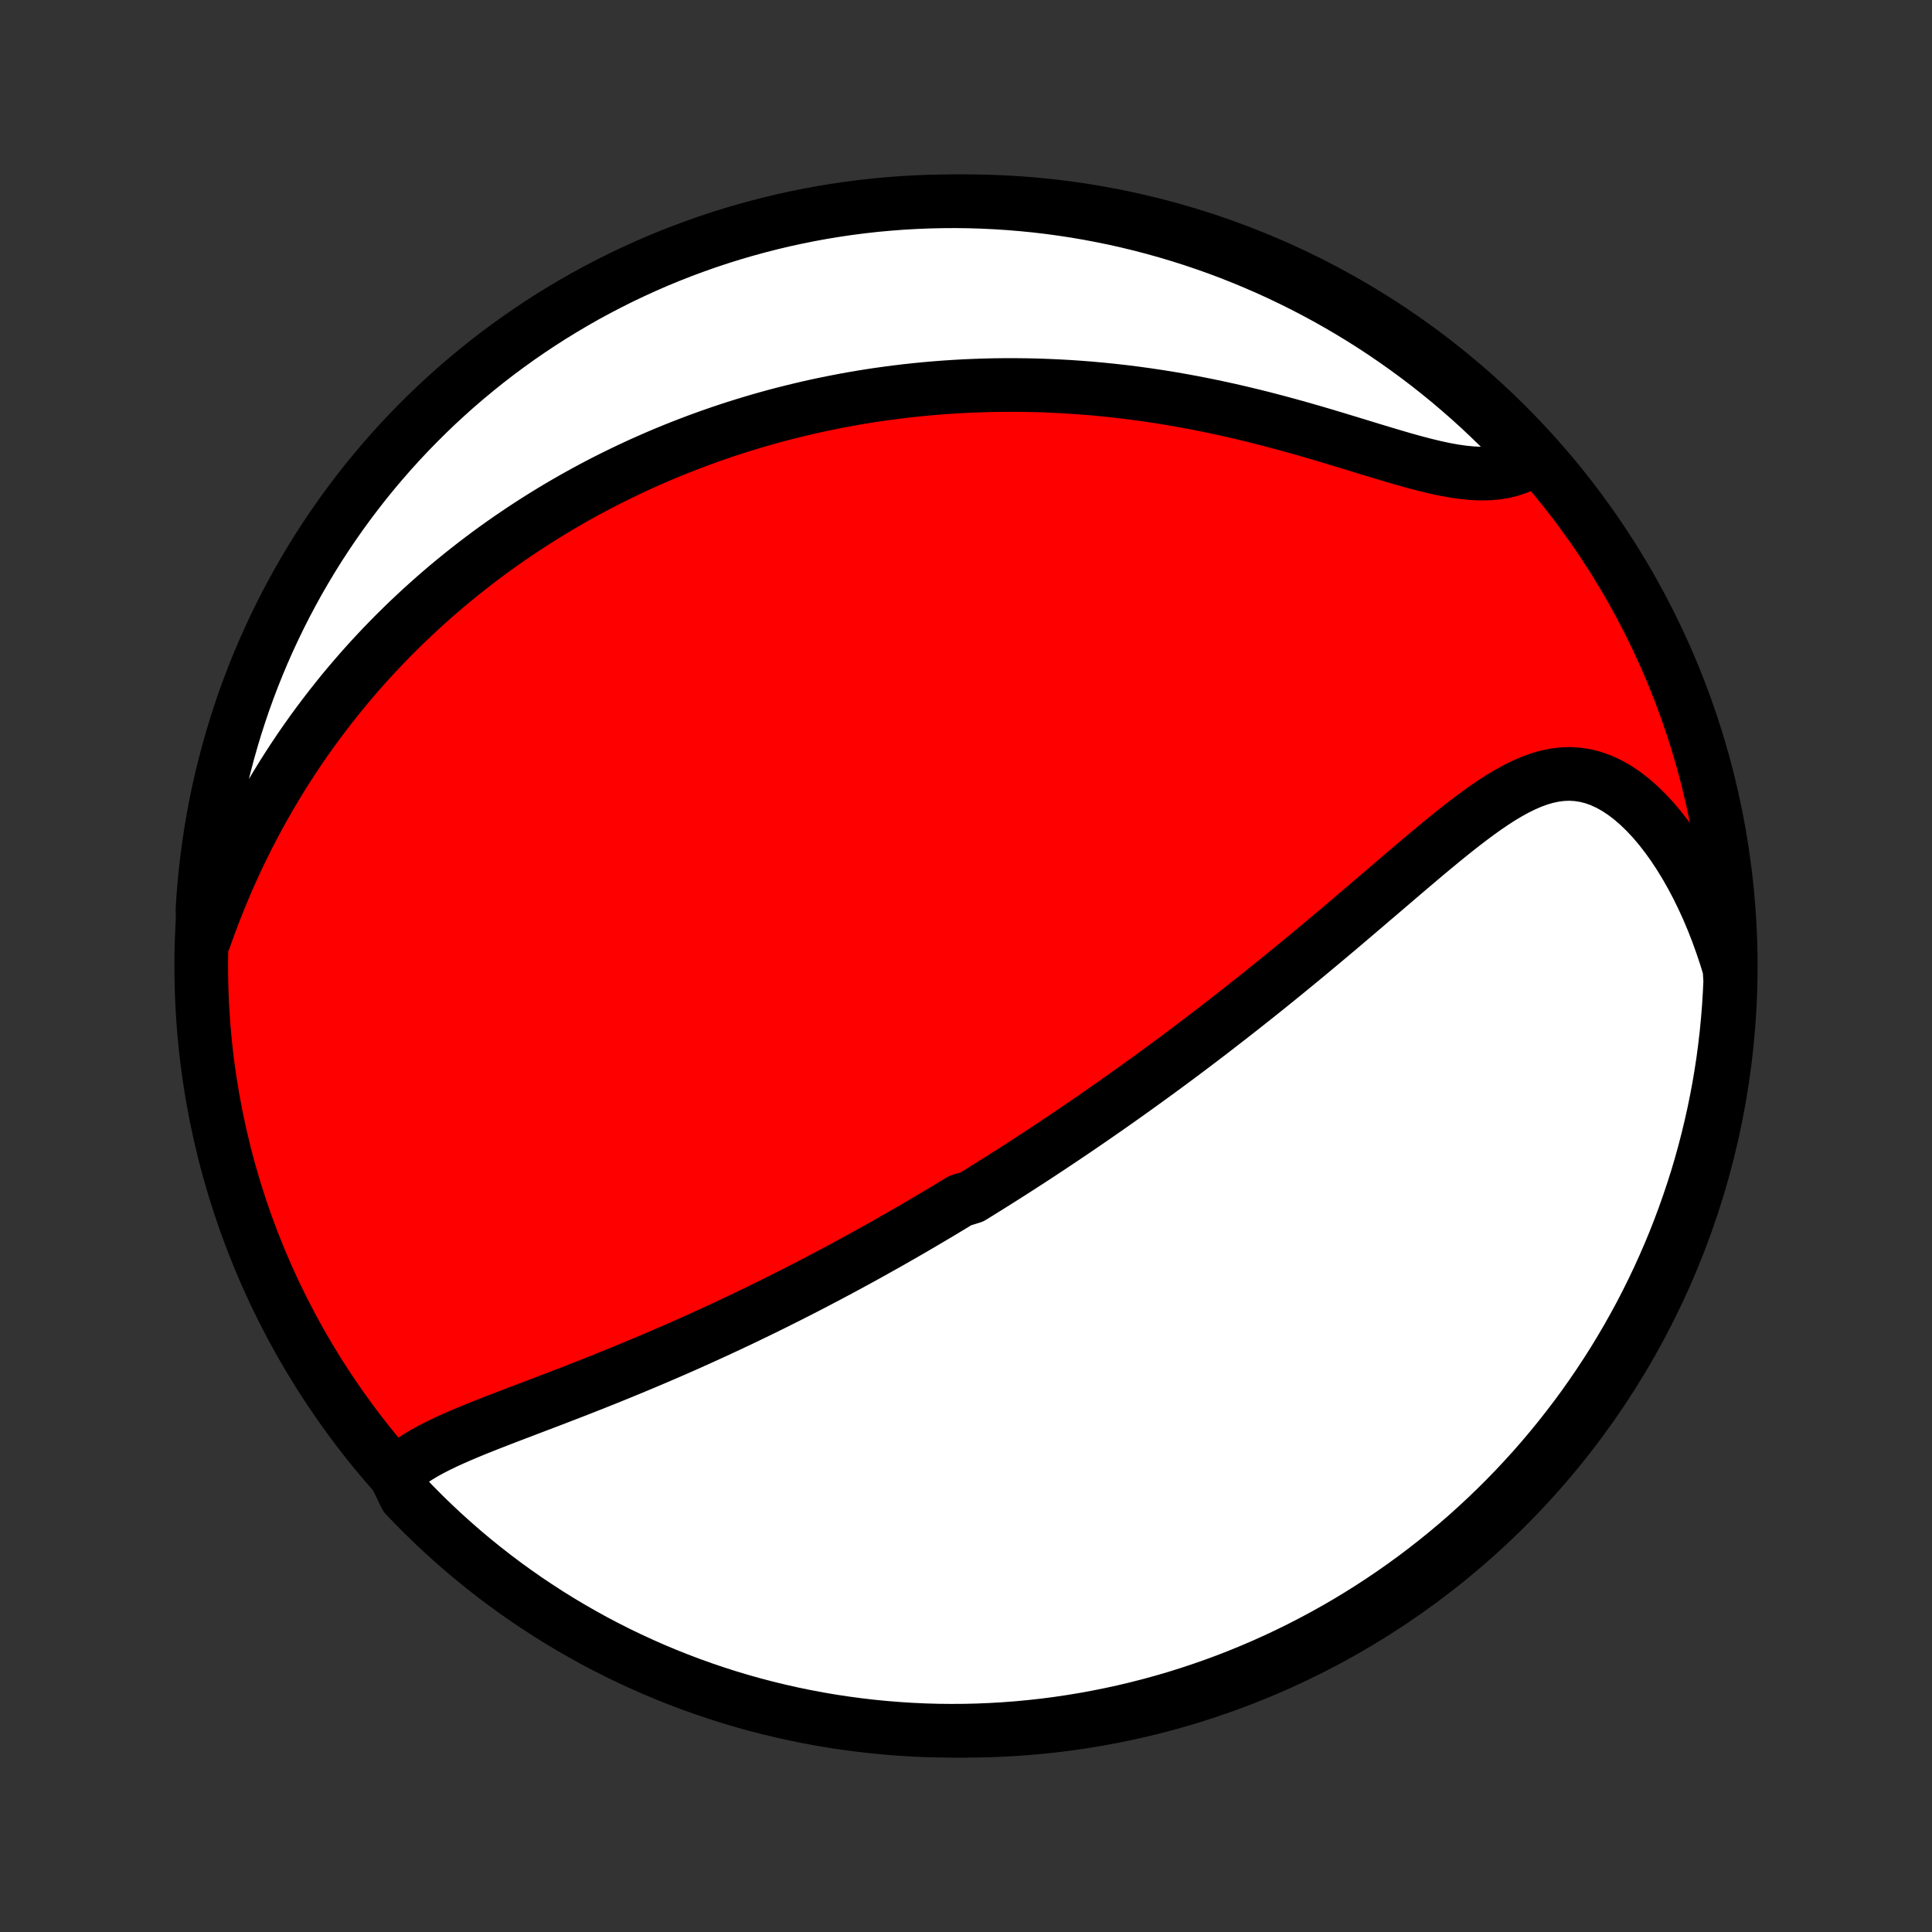 <?xml version="1.0" encoding="utf-8" standalone="no"?>
<!DOCTYPE svg PUBLIC "-//W3C//DTD SVG 1.1//EN"
  "http://www.w3.org/Graphics/SVG/1.1/DTD/svg11.dtd">
<!-- Created with matplotlib (http://matplotlib.org/) -->
<svg height="72pt" version="1.1" viewBox="0 0 72 72" width="72pt" xmlns="http://www.w3.org/2000/svg" xmlns:xlink="http://www.w3.org/1999/xlink">
 <rect x="0" y="0" width="72" height="72" fill="#333333" stroke="none"/>
 <defs>
  <style type="text/css">
*{stroke-linecap:butt;stroke-linejoin:round;}
  </style>
 </defs>
 <g id="figure_1">
  <g id="patch_1">
   <path d="
M0 72
L72 72
L72 0
L0 0
z
" style="fill:none;"/>
  </g>
  <g id="axes_1">
   <g id="PatchCollection_1">
    <defs>
     <path d="
M36 -7.5
C43.558 -7.5 50.808 -10.503 56.153 -15.848
C61.497 -21.192 64.5 -28.442 64.5 -36
C64.5 -43.558 61.497 -50.808 56.153 -56.153
C50.808 -61.497 43.558 -64.5 36 -64.5
C28.442 -64.5 21.192 -61.497 15.848 -56.153
C10.503 -50.808 7.5 -43.558 7.5 -36
C7.5 -28.442 10.503 -21.192 15.848 -15.848
C21.192 -10.503 28.442 -7.5 36 -7.5
z
" id="C0_0_a811fe30f3"/>
     <path d="
M14.734 -17.036
L14.92 -17.217
L15.123 -17.388
L15.341 -17.55
L15.573 -17.703
L15.817 -17.849
L16.071 -17.989
L16.334 -18.123
L16.606 -18.254
L16.884 -18.381
L17.168 -18.505
L17.457 -18.627
L17.75 -18.748
L18.047 -18.866
L18.346 -18.984
L18.648 -19.101
L18.951 -19.218
L19.256 -19.334
L19.561 -19.451
L19.866 -19.567
L20.172 -19.683
L20.477 -19.8
L20.782 -19.917
L21.087 -20.034
L21.39 -20.151
L21.692 -20.269
L21.993 -20.388
L22.292 -20.506
L22.59 -20.625
L22.886 -20.745
L23.18 -20.865
L23.472 -20.985
L23.762 -21.106
L24.051 -21.227
L24.337 -21.348
L24.621 -21.469
L24.903 -21.591
L25.183 -21.713
L25.461 -21.835
L25.737 -21.958
L26.01 -22.081
L26.282 -22.204
L26.551 -22.327
L26.818 -22.45
L27.083 -22.573
L27.346 -22.697
L27.607 -22.82
L27.866 -22.944
L28.123 -23.068
L28.378 -23.192
L28.631 -23.316
L28.882 -23.44
L29.131 -23.565
L29.379 -23.689
L29.625 -23.814
L29.869 -23.938
L30.111 -24.063
L30.352 -24.188
L30.591 -24.313
L30.829 -24.438
L31.066 -24.564
L31.301 -24.689
L31.535 -24.815
L31.767 -24.941
L31.998 -25.067
L32.228 -25.193
L32.457 -25.32
L32.684 -25.447
L32.911 -25.574
L33.137 -25.701
L33.361 -25.829
L33.585 -25.957
L33.808 -26.085
L34.031 -26.214
L34.252 -26.343
L34.473 -26.473
L34.693 -26.603
L34.913 -26.733
L35.132 -26.864
L35.351 -26.996
L35.569 -27.128
L35.787 -27.26
L36.221 -27.393
L36.438 -27.527
L36.655 -27.662
L36.872 -27.797
L37.089 -27.933
L37.305 -28.07
L37.522 -28.207
L37.739 -28.345
L37.956 -28.485
L38.173 -28.625
L38.39 -28.765
L38.607 -28.907
L38.825 -29.05
L39.043 -29.194
L39.262 -29.339
L39.481 -29.485
L39.7 -29.632
L39.92 -29.781
L40.141 -29.93
L40.362 -30.081
L40.584 -30.233
L40.807 -30.387
L41.03 -30.542
L41.255 -30.698
L41.48 -30.856
L41.706 -31.015
L41.933 -31.176
L42.16 -31.338
L42.389 -31.502
L42.619 -31.668
L42.85 -31.835
L43.082 -32.004
L43.316 -32.175
L43.55 -32.348
L43.786 -32.522
L44.023 -32.699
L44.261 -32.877
L44.501 -33.058
L44.741 -33.24
L44.984 -33.425
L45.227 -33.612
L45.472 -33.801
L45.718 -33.992
L45.966 -34.185
L46.215 -34.38
L46.466 -34.578
L46.718 -34.778
L46.972 -34.98
L47.227 -35.184
L47.483 -35.391
L47.741 -35.6
L48 -35.811
L48.261 -36.025
L48.523 -36.24
L48.786 -36.458
L49.05 -36.678
L49.316 -36.9
L49.583 -37.124
L49.852 -37.35
L50.121 -37.578
L50.391 -37.808
L50.663 -38.039
L50.935 -38.271
L51.208 -38.505
L51.483 -38.739
L51.757 -38.974
L52.033 -39.21
L52.309 -39.446
L52.586 -39.681
L52.863 -39.916
L53.14 -40.15
L53.418 -40.382
L53.696 -40.612
L53.975 -40.839
L54.254 -41.063
L54.533 -41.282
L54.812 -41.495
L55.092 -41.703
L55.371 -41.902
L55.652 -42.093
L55.932 -42.274
L56.214 -42.442
L56.496 -42.598
L56.779 -42.738
L57.062 -42.861
L57.347 -42.966
L57.633 -43.05
L57.92 -43.111
L58.208 -43.148
L58.497 -43.159
L58.787 -43.142
L59.077 -43.098
L59.367 -43.024
L59.656 -42.922
L59.944 -42.79
L60.23 -42.631
L60.514 -42.443
L60.794 -42.229
L61.07 -41.99
L61.341 -41.727
L61.607 -41.442
L61.866 -41.136
L62.118 -40.811
L62.363 -40.468
L62.6 -40.109
L62.828 -39.736
L63.047 -39.349
L63.258 -38.95
L63.459 -38.539
L63.65 -38.12
L63.831 -37.691
L64.002 -37.254
L64.162 -36.81
L64.313 -36.36
L64.453 -35.905
L64.481 -35.445
L64.458 -34.947
L64.427 -34.45
L64.386 -33.954
L64.338 -33.458
L64.28 -32.963
L64.215 -32.469
L64.14 -31.976
L64.057 -31.484
L63.965 -30.994
L63.865 -30.505
L63.756 -30.018
L63.639 -29.532
L63.514 -29.049
L63.38 -28.567
L63.238 -28.088
L63.087 -27.612
L62.928 -27.138
L62.761 -26.666
L62.586 -26.198
L62.403 -25.732
L62.212 -25.27
L62.012 -24.811
L61.805 -24.355
L61.59 -23.903
L61.367 -23.454
L61.137 -23.009
L60.898 -22.569
L60.653 -22.132
L60.399 -21.7
L60.139 -21.271
L59.87 -20.848
L59.595 -20.429
L59.312 -20.015
L59.023 -19.605
L58.726 -19.201
L58.422 -18.802
L58.112 -18.408
L57.795 -18.019
L57.471 -17.636
L57.141 -17.258
L56.804 -16.887
L56.461 -16.52
L56.111 -16.16
L55.756 -15.806
L55.394 -15.458
L55.027 -15.117
L54.654 -14.781
L54.275 -14.453
L53.89 -14.13
L53.5 -13.815
L53.105 -13.506
L52.705 -13.204
L52.299 -12.909
L51.889 -12.621
L51.473 -12.34
L51.053 -12.066
L50.629 -11.8
L50.2 -11.541
L49.766 -11.289
L49.328 -11.045
L48.887 -10.809
L48.441 -10.58
L47.992 -10.359
L47.539 -10.146
L47.082 -9.94
L46.622 -9.743
L46.159 -9.553
L45.693 -9.372
L45.224 -9.199
L44.752 -9.034
L44.277 -8.877
L43.8 -8.728
L43.32 -8.588
L42.838 -8.456
L42.354 -8.333
L41.868 -8.217
L41.381 -8.111
L40.892 -8.013
L40.401 -7.923
L39.909 -7.842
L39.416 -7.769
L38.921 -7.705
L38.426 -7.65
L37.93 -7.603
L37.433 -7.565
L36.936 -7.536
L36.439 -7.515
L35.942 -7.503
L35.444 -7.5
L34.947 -7.505
L34.45 -7.519
L33.954 -7.542
L33.458 -7.574
L32.963 -7.614
L32.469 -7.662
L31.976 -7.72
L31.484 -7.786
L30.994 -7.86
L30.505 -7.943
L30.018 -8.035
L29.532 -8.135
L29.049 -8.244
L28.567 -8.361
L28.088 -8.486
L27.612 -8.62
L27.138 -8.762
L26.666 -8.913
L26.198 -9.072
L25.732 -9.239
L25.27 -9.414
L24.811 -9.597
L24.355 -9.788
L23.903 -9.988
L23.454 -10.195
L23.009 -10.41
L22.569 -10.633
L22.132 -10.863
L21.7 -11.102
L21.271 -11.348
L20.848 -11.601
L20.429 -11.861
L20.015 -12.13
L19.605 -12.405
L19.201 -12.688
L18.802 -12.977
L18.408 -13.274
L18.019 -13.578
L17.636 -13.888
L17.258 -14.205
L16.887 -14.529
L16.52 -14.859
L16.16 -15.196
L15.806 -15.539
L15.458 -15.889
L15.117 -16.244
z
" id="C0_1_574bf4e24b"/>
     <path d="
M7.618 -37.012
L7.779 -37.461
L7.945 -37.905
L8.117 -38.343
L8.293 -38.774
L8.474 -39.199
L8.66 -39.616
L8.85 -40.028
L9.045 -40.432
L9.243 -40.829
L9.445 -41.219
L9.651 -41.602
L9.86 -41.978
L10.072 -42.347
L10.286 -42.709
L10.504 -43.065
L10.724 -43.413
L10.947 -43.755
L11.171 -44.09
L11.398 -44.418
L11.627 -44.74
L11.858 -45.055
L12.09 -45.364
L12.324 -45.667
L12.559 -45.964
L12.795 -46.255
L13.033 -46.541
L13.272 -46.82
L13.512 -47.094
L13.753 -47.362
L13.995 -47.625
L14.238 -47.883
L14.482 -48.136
L14.726 -48.383
L14.971 -48.626
L15.217 -48.864
L15.464 -49.097
L15.711 -49.326
L15.959 -49.55
L16.207 -49.77
L16.456 -49.986
L16.706 -50.198
L16.956 -50.405
L17.207 -50.609
L17.458 -50.808
L17.71 -51.004
L17.962 -51.196
L18.215 -51.385
L18.469 -51.57
L18.723 -51.751
L18.978 -51.93
L19.234 -52.104
L19.49 -52.276
L19.747 -52.444
L20.005 -52.61
L20.263 -52.772
L20.522 -52.931
L20.782 -53.088
L21.043 -53.241
L21.305 -53.392
L21.567 -53.539
L21.831 -53.685
L22.096 -53.827
L22.361 -53.967
L22.628 -54.104
L22.896 -54.238
L23.166 -54.37
L23.436 -54.5
L23.708 -54.627
L23.981 -54.751
L24.255 -54.873
L24.531 -54.993
L24.808 -55.11
L25.087 -55.225
L25.368 -55.337
L25.65 -55.447
L25.934 -55.555
L26.22 -55.66
L26.507 -55.763
L26.797 -55.864
L27.088 -55.962
L27.382 -56.058
L27.677 -56.151
L27.975 -56.242
L28.275 -56.331
L28.577 -56.417
L28.882 -56.501
L29.189 -56.582
L29.499 -56.66
L29.811 -56.736
L30.125 -56.81
L30.443 -56.881
L30.763 -56.949
L31.086 -57.014
L31.412 -57.077
L31.741 -57.137
L32.073 -57.194
L32.407 -57.248
L32.745 -57.299
L33.087 -57.346
L33.431 -57.391
L33.779 -57.433
L34.13 -57.471
L34.485 -57.506
L34.843 -57.537
L35.204 -57.565
L35.569 -57.589
L35.938 -57.61
L36.31 -57.626
L36.685 -57.639
L37.065 -57.648
L37.448 -57.652
L37.835 -57.652
L38.225 -57.648
L38.619 -57.64
L39.017 -57.626
L39.418 -57.608
L39.822 -57.586
L40.231 -57.558
L40.642 -57.526
L41.057 -57.488
L41.475 -57.445
L41.897 -57.397
L42.321 -57.344
L42.748 -57.285
L43.178 -57.221
L43.611 -57.151
L44.045 -57.076
L44.483 -56.995
L44.921 -56.909
L45.362 -56.817
L45.803 -56.721
L46.246 -56.619
L46.69 -56.512
L47.133 -56.401
L47.577 -56.285
L48.02 -56.165
L48.462 -56.042
L48.902 -55.916
L49.34 -55.787
L49.776 -55.656
L50.208 -55.525
L50.637 -55.394
L51.06 -55.264
L51.479 -55.137
L51.891 -55.014
L52.296 -54.895
L52.694 -54.784
L53.083 -54.682
L53.462 -54.59
L53.832 -54.51
L54.19 -54.445
L54.537 -54.396
L54.871 -54.364
L55.193 -54.35
L55.501 -54.357
L55.796 -54.384
L56.077 -54.432
L56.344 -54.501
L56.597 -54.59
L56.837 -54.7
L56.914 -54.827
L56.573 -55.361
L56.225 -55.724
L55.872 -56.08
L55.512 -56.429
L55.147 -56.773
L54.775 -57.111
L54.398 -57.441
L54.016 -57.766
L53.627 -58.084
L53.234 -58.395
L52.835 -58.699
L52.431 -58.996
L52.022 -59.286
L51.609 -59.57
L51.19 -59.846
L50.767 -60.115
L50.339 -60.376
L49.907 -60.63
L49.471 -60.877
L49.031 -61.115
L48.586 -61.347
L48.138 -61.57
L47.686 -61.786
L47.231 -61.994
L46.772 -62.194
L46.31 -62.386
L45.844 -62.57
L45.376 -62.746
L44.905 -62.913
L44.431 -63.073
L43.955 -63.224
L43.476 -63.367
L42.995 -63.502
L42.511 -63.628
L42.026 -63.746
L41.539 -63.856
L41.05 -63.956
L40.56 -64.049
L40.069 -64.133
L39.576 -64.208
L39.082 -64.275
L38.587 -64.333
L38.091 -64.382
L37.594 -64.423
L37.098 -64.455
L36.6 -64.479
L36.103 -64.494
L35.606 -64.5
L35.108 -64.497
L34.611 -64.486
L34.115 -64.466
L33.619 -64.438
L33.123 -64.4
L32.629 -64.355
L32.136 -64.3
L31.643 -64.237
L31.153 -64.165
L30.663 -64.085
L30.175 -63.996
L29.689 -63.898
L29.205 -63.793
L28.723 -63.678
L28.244 -63.555
L27.766 -63.424
L27.291 -63.285
L26.819 -63.137
L26.349 -62.981
L25.883 -62.816
L25.419 -62.644
L24.959 -62.463
L24.502 -62.275
L24.049 -62.078
L23.599 -61.873
L23.153 -61.661
L22.711 -61.44
L22.273 -61.212
L21.839 -60.977
L21.41 -60.733
L20.985 -60.482
L20.564 -60.224
L20.149 -59.958
L19.738 -59.685
L19.332 -59.405
L18.931 -59.117
L18.535 -58.823
L18.145 -58.522
L17.76 -58.213
L17.38 -57.898
L17.006 -57.577
L16.639 -57.248
L16.276 -56.914
L15.921 -56.573
L15.571 -56.225
L15.227 -55.872
L14.889 -55.512
L14.559 -55.147
L14.234 -54.775
L13.916 -54.398
L13.605 -54.016
L13.301 -53.627
L13.004 -53.234
L12.713 -52.835
L12.43 -52.431
L12.154 -52.022
L11.885 -51.609
L11.624 -51.19
L11.37 -50.767
L11.123 -50.339
L10.885 -49.907
L10.653 -49.471
L10.43 -49.031
L10.214 -48.586
L10.006 -48.138
L9.806 -47.686
L9.614 -47.231
L9.43 -46.772
L9.254 -46.31
L9.086 -45.844
L8.927 -45.376
L8.776 -44.905
L8.633 -44.431
L8.498 -43.955
L8.372 -43.476
L8.254 -42.995
L8.144 -42.511
L8.043 -42.026
L7.951 -41.539
L7.867 -41.05
L7.792 -40.56
L7.725 -40.069
L7.667 -39.576
L7.618 -39.082
L7.577 -38.587
L7.545 -38.091
z
" id="C0_2_8640d029e5"/>
    </defs>
    <g clip-path="url(#p1bffca34e9)">
     <use style="fill:#ff0000;stroke:#000000;stroke-width:2.0;" x="0.0" xlink:href="#C0_0_a811fe30f3" y="72.0"/>
    </g>
    <g clip-path="url(#p1bffca34e9)">
     <use style="fill:#ffffff;stroke:#000000;stroke-width:2.0;" x="0.0" xlink:href="#C0_1_574bf4e24b" y="72.0"/>
    </g>
    <g clip-path="url(#p1bffca34e9)">
     <use style="fill:#ffffff;stroke:#000000;stroke-width:2.0;" x="0.0" xlink:href="#C0_2_8640d029e5" y="72.0"/>
    </g>
   </g>
  </g>
 </g>
 <defs>
  <clipPath id="p1bffca34e9">
   <rect height="72.0" width="72.0" x="0.0" y="0.0"/>
  </clipPath>
 </defs>
</svg>
